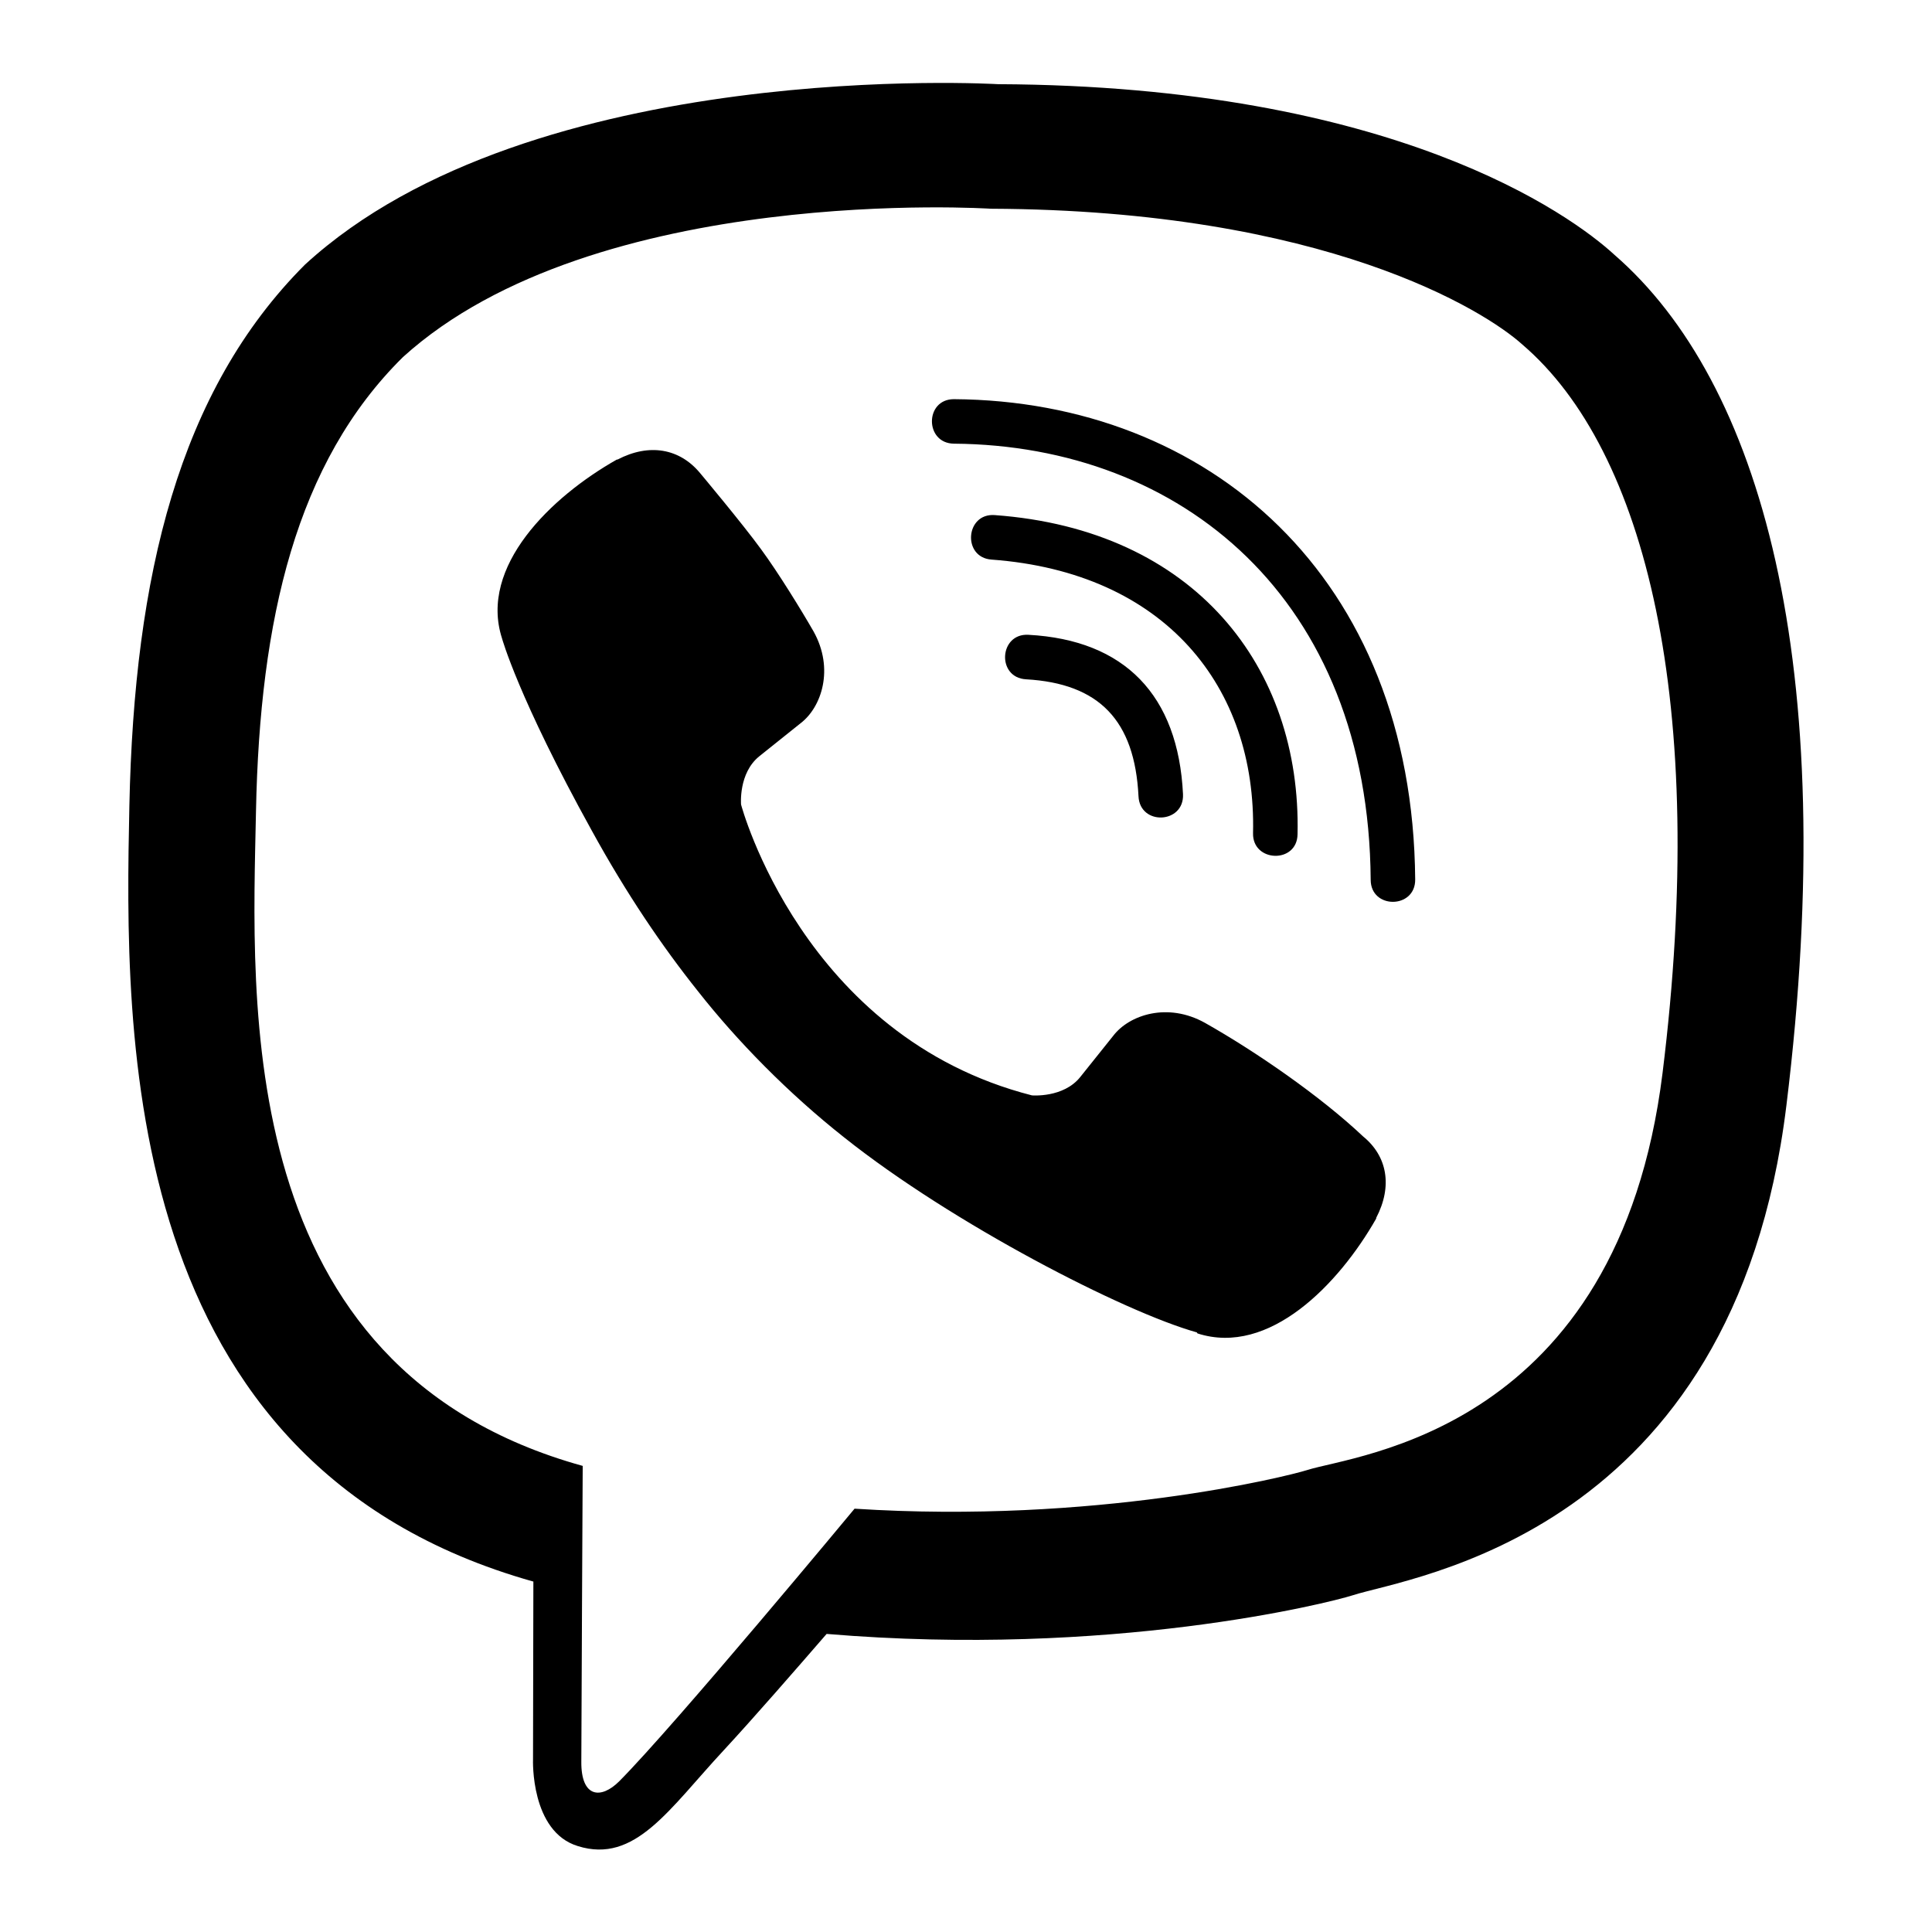 <?xml version="1.0" encoding="UTF-8"?>
<svg width="560px" height="560px" viewBox="0 0 560 560" version="1.1" xmlns="http://www.w3.org/2000/svg" xmlns:xlink="http://www.w3.org/1999/xlink">
    <!-- Generator: sketchtool 51.2 (57519) - http://www.bohemiancoding.com/sketch -->
    <title>uA354-viber</title>
    <desc>Created with sketchtool.</desc>
    <defs></defs>
    <g id="Page-1" stroke="none" stroke-width="1" fill="none" fill-rule="evenodd">
        <g id="uA354-viber" fill="#000000" fill-rule="nonzero">
            <g id="viber" transform="translate(37, 24)">
                <path d="M431,49.9 C418.3,38.2 366.9,0.9 252.3,0.4 C252.3,0.4 117.2,-7.7 51.4,52.7 C14.8,89.3 1.9,143 0.5,209.5 C-0.9,276 -2.6,400.6 117.5,434.4 L117.6,434.4 L117.5,486 C117.5,486 116.7,506.9 130.5,511.1 C147.1,516.3 156.9,500.4 172.8,483.3 C181.5,473.9 193.5,460.1 202.6,449.6 C284.8,456.5 347.9,440.7 355.1,438.4 C371.7,433 465.6,421 480.8,296.4 C496.6,167.8 473.2,86.6 431,49.9 Z M444.9,287 C432,391 355.9,397.6 341.9,402.1 C335.9,404 280.4,417.8 210.7,413.3 C210.7,413.3 158.7,476 142.5,492.3 C137.2,497.6 131.4,497.1 131.5,486.6 C131.5,479.7 131.9,400.9 131.9,400.9 C131.8,400.9 131.8,400.9 131.9,400.9 C30.1,372.7 36.1,266.6 37.2,211.1 C38.3,155.6 48.8,110.1 79.8,79.5 C135.5,29 250.2,36.5 250.2,36.5 C347.1,36.9 393.5,66.1 404.3,75.9 C440,106.5 458.2,179.7 444.9,287 Z M305.9,206.2 C306.3,214.8 293.4,215.4 293,206.8 C291.9,184.8 281.6,174.1 260.4,172.9 C251.8,172.4 252.6,159.5 261.1,160 C289,161.5 304.5,177.5 305.9,206.2 Z M326.2,217.5 C327.2,175.1 300.7,141.9 250.4,138.2 C241.9,137.6 242.8,124.7 251.3,125.3 C309.3,129.5 340.2,169.4 339.1,217.8 C339,226.4 326,226 326.2,217.5 Z M373.2,230.9 C373.3,239.5 360.3,239.6 360.3,231 C359.7,149.5 305.4,105.1 239.5,104.6 C231,104.5 231,91.7 239.5,91.7 C313.2,92.2 372.5,143.1 373.2,230.9 Z M361.9,329 L361.9,329.2 C351.1,348.2 330.9,369.2 310.1,362.5 L309.9,362.2 C288.8,356.3 239.1,330.7 207.7,305.7 C191.5,292.9 176.7,277.8 165.3,263.3 C155,250.4 144.6,235.1 134.5,216.7 C113.2,178.2 108.5,161 108.5,161 C101.8,140.2 122.7,120 141.8,109.2 L142,109.2 C151.2,104.4 160,106 165.9,113.1 C165.9,113.1 178.3,127.9 183.6,135.2 C188.6,142 195.3,152.9 198.8,159 C204.9,169.9 201.1,181 195.1,185.6 L183.1,195.2 C177,200.1 177.8,209.2 177.8,209.2 C177.8,209.2 195.6,276.5 262.1,293.5 C262.1,293.5 271.2,294.3 276.1,288.2 L285.7,276.2 C290.3,270.2 301.4,266.4 312.3,272.5 C327,280.8 345.7,293.7 358.1,305.4 C365.1,311.1 366.7,319.8 361.9,329 Z" id="Shape"></path>
            </g>
        </g>
    </g>
</svg>